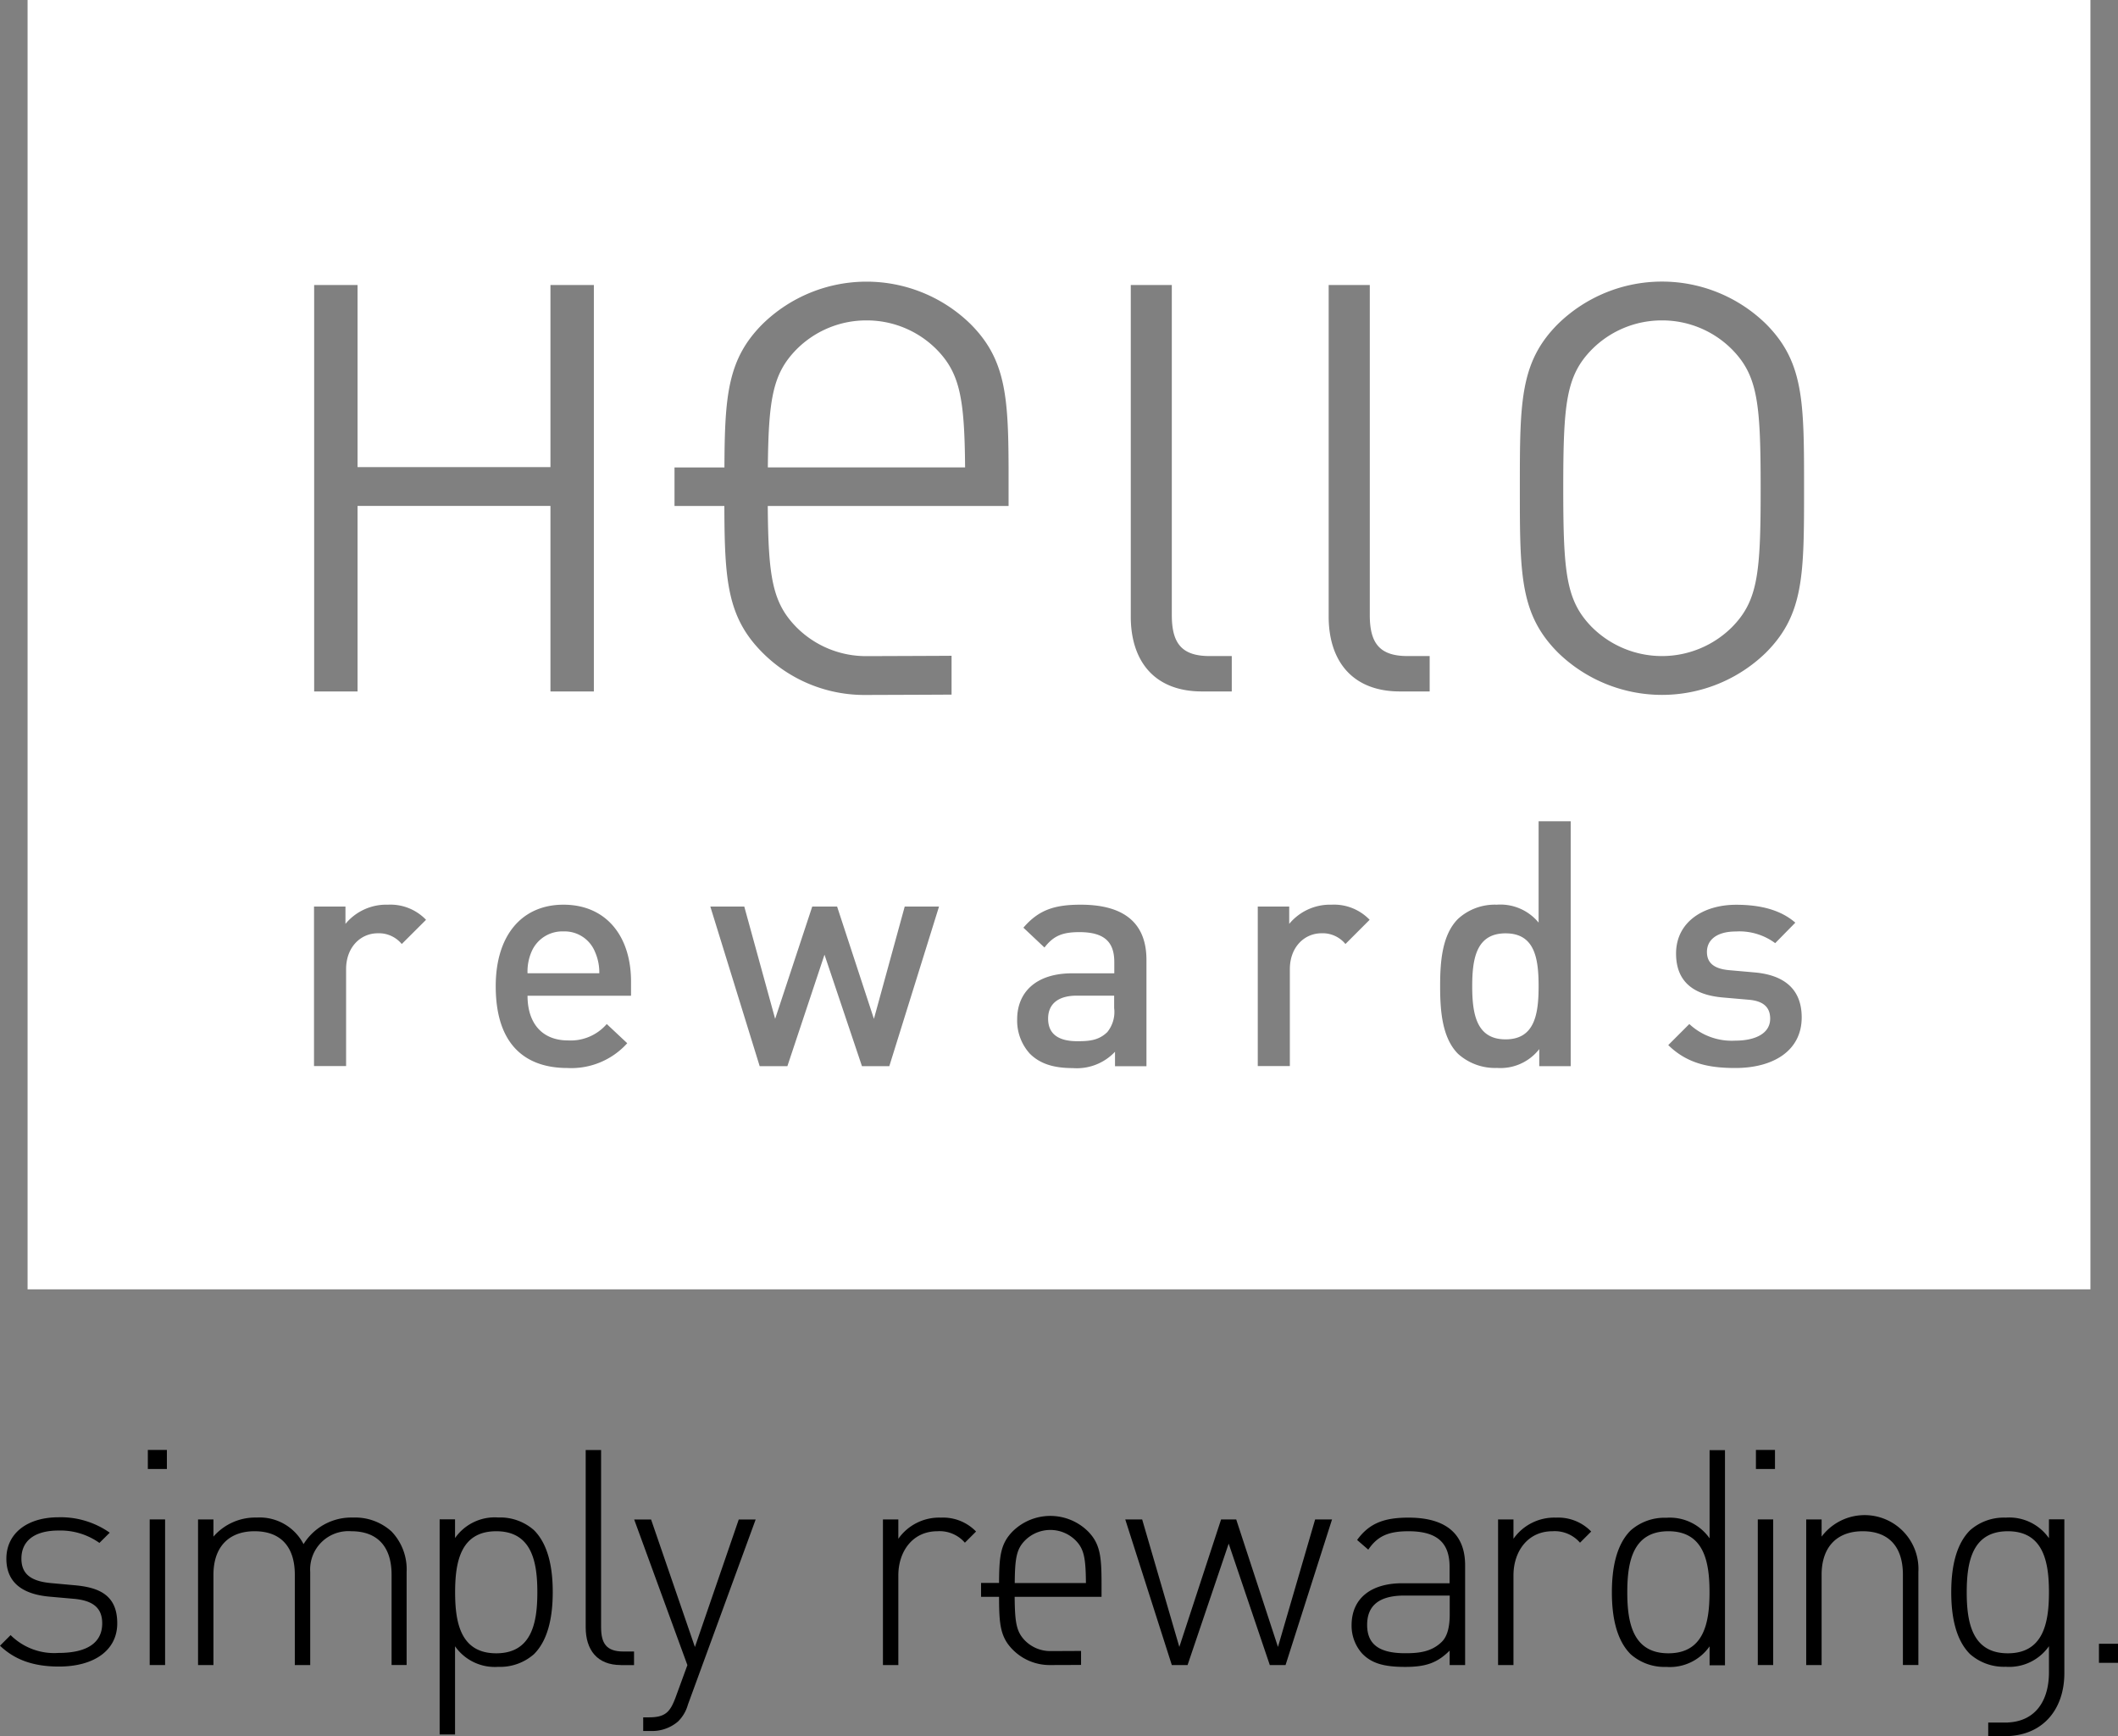 <svg xmlns="http://www.w3.org/2000/svg" viewBox="0 0 295.7 242.39">
	<rect x="0" y="0" width="295.7" height="242.39" fill="#808080" stroke="none"/>
	<title>logo-hello-rewards-rewarding</title>
	<path fill="#fff" d="M89.02,171.13a4.665,4.665,0,0,0-4.44,2.81,6.977,6.977,0,0,0-.57,3.03H94.03a7.106,7.106,0,0,0-.62-3.03A4.58,4.58,0,0,0,89.02,171.13Zm76.89,8.97h-5.22c-2.64,0-4,1.19-4,3.21s1.28,3.15,4.09,3.15c1.71,0,2.99-.13,4.17-1.27a4.464,4.464,0,0,0,.97-3.29h-.01Zm54.65-8.7c-4.04,0-4.66,3.43-4.66,7.38s.62,7.42,4.66,7.42,4.61-3.47,4.61-7.42S224.6,171.4,220.56,171.4Zm-89.22-85.57a13.738,13.738,0,0,0-9.8,4.07c-3.27,3.35-3.89,6.85-3.98,16.45H145.1c-.08-9.55-.7-13.12-3.96-16.45A13.737,13.737,0,0,0,131.34,85.83ZM14.21,41.1v180H302.21v-180Zm40.01,39.79h6.06v25.42H87.21V80.89H93.27v56.74H87.21v-25.9H60.28v25.9H54.22Zm12.23,92a4.138,4.138,0,0,0-3.34-1.5c-2.41,0-4.43,1.94-4.43,5.01v13.53H54.2v-22.27h4.39v2.42a7.39,7.39,0,0,1,5.93-2.68,6.888,6.888,0,0,1,5.32,2.11ZM98.46,180.11H84.01c0,3.82,2.01,6.24,5.66,6.24a6.658,6.658,0,0,0,5.4-2.29l2.86,2.68a10.507,10.507,0,0,1-8.35,3.46c-5.57,0-10.01-2.94-10.01-11.42,0-7.21,3.74-11.38,9.45-11.38,5.97,0,9.44,4.39,9.44,10.73ZM134.52,189.94H130.7l-5.23-15.56-5.18,15.56h-3.87l-6.89-22.28h4.74l4.31,15.68,5.18-15.68h3.47l5.14,15.68,4.3-15.68h4.79Zm16.65-78.2H117.55c.07,9.95.66,13.5,3.98,16.9a13.694,13.694,0,0,0,9.8,4.06c.18,0,11.7-.04,11.88-.05v5.42c-.18.01-11.7.05-11.88.05a20.085,20.085,0,0,1-14.5-5.89c-4.96-4.96-5.31-10.14-5.34-20.49h-6.96v-5.38h6.97c.04-10.05.45-15.15,5.34-20.04a20.768,20.768,0,0,1,29,0c4.88,4.87,5.3,10.02,5.33,20.04Zm19.25,78.21h-4.39v-2.02a7.321,7.321,0,0,1-5.92,2.28c-2.77,0-4.62-.66-5.98-2.02a6.856,6.856,0,0,1-1.76-4.79c0-3.74,2.59-6.42,7.68-6.42h5.88v-1.58c0-2.82-1.41-4.17-4.88-4.17-2.45,0-3.64.57-4.87,2.15l-2.94-2.77c2.11-2.46,4.3-3.21,7.99-3.21,6.11,0,9.17,2.59,9.19,7.66Zm11.91-52.32h-4.15c-6.85,0-9.95-4.46-9.95-10.44v-46.3h5.73v46.06c0,3.83,1.27,5.74,5.26,5.74h3.11Zm15.87,35.26a4.104,4.104,0,0,0-3.33-1.5c-2.41,0-4.43,1.94-4.43,5.01v13.53h-4.48v-22.27h4.39v2.42a7.398,7.398,0,0,1,5.92-2.68,6.88,6.88,0,0,1,5.31,2.11Zm11.76-35.26h-4.14c-6.84,0-9.96-4.46-9.96-10.44v-46.3h5.74v46.06c0,3.83,1.27,5.74,5.26,5.74h3.1Zm19.69,52.31h-4.39v-2.38a6.852,6.852,0,0,1-5.89,2.63,7.711,7.711,0,0,1-5.45-1.97c-2.24-2.25-2.5-6.07-2.5-9.45s.26-7.15,2.5-9.39a7.589,7.589,0,0,1,5.4-1.98,6.907,6.907,0,0,1,5.85,2.5H225.17v-14.15h4.48Zm22.98.26c-3.65,0-6.72-.61-9.36-3.2l2.94-2.94a8.681,8.681,0,0,0,6.42,2.32c2.72,0,4.87-.96,4.87-3.07,0-1.5-.84-2.46-2.99-2.64l-3.56-.31c-4.18-.35-6.59-2.23-6.59-6.14,0-4.35,3.73-6.81,8.39-6.81,3.34,0,6.2.7,8.26,2.5l-2.81,2.86a8.395,8.395,0,0,0-5.49-1.63c-2.68,0-4.04,1.19-4.04,2.85,0,1.32.71,2.33,3.08,2.55l3.51.31c4.17.35,6.64,2.32,6.64,6.28C261.9,187.79,257.94,190.2,252.63,190.2Zm4.27-57.98a20.805,20.805,0,0,1-29.01,0c-5.34-5.35-5.34-10.92-5.34-22.96,0-12.03,0-17.61,5.34-22.95a20.78,20.78,0,0,1,29.01,0c5.33,5.34,5.33,10.92,5.33,22.95C262.23,121.3,262.23,126.88,256.9,132.22ZM242.39,85.83a13.755,13.755,0,0,0-9.8,4.07c-3.58,3.66-3.98,7.49-3.98,19.36,0,11.88.4,15.7,3.98,19.37a13.858,13.858,0,0,0,19.6,0c3.59-3.67,3.99-7.49,3.98-19.37,0-11.87-.4-15.7-3.98-19.36A13.737,13.737,0,0,0,242.39,85.83Z" transform="translate(-10.36 -41.1)"/><path d="M18.59,273.76c-3.55,0-6.16-.93-8.23-2.91l1.48-1.48a8.626,8.626,0,0,0,6.67,2.49c3.97,0,6.12-1.39,6.12-4.13,0-2.11-1.22-3.16-3.88-3.42l-3.38-.3c-4.1-.34-6.12-2.15-6.12-5.31,0-3.5,2.87-5.78,7.3-5.78a11.908,11.908,0,0,1,7.13,2.15l-1.44,1.43a9.408,9.408,0,0,0-5.7-1.73c-3.34,0-5.19,1.43-5.19,3.92,0,2.11,1.27,3.16,4.14,3.42l3.29.3c3.38.3,5.95,1.35,5.95,5.31C26.74,271.44,23.57,273.76,18.59,273.76Z" transform="translate(-10.36 -41.1)"/><path d="M31,246.18v-2.66h2.66v2.66Zm.26,27.37v-20.33h2.15v20.33Z" transform="translate(-10.36 -41.1)"/><path d="M65.03,273.55v-12.61c0-3.92-1.98-6.07-5.62-6.07a5.347,5.347,0,0,0-5.74,5.69v12.99H51.52v-12.61c0-3.92-1.98-6.07-5.62-6.07-3.63,0-5.74,2.23-5.74,6.07v12.61H38.01v-20.33h2.15v2.4a7.721,7.721,0,0,1,6.04-2.66,6.903,6.903,0,0,1,6.54,3.71,7.839,7.839,0,0,1,6.92-3.71,7.562,7.562,0,0,1,5.36,1.94,7.643,7.643,0,0,1,2.11,5.65v12.99h-2.1Z" transform="translate(-10.36 -41.1)"/><path d="M84.91,272.03a7.142,7.142,0,0,1-4.98,1.77,6.771,6.771,0,0,1-6.04-2.87v12.31H71.74v-30.03h2.15v2.61a6.761,6.761,0,0,1,6.04-2.87,7.124,7.124,0,0,1,4.98,1.77c2.07,2.07,2.62,5.44,2.62,8.64S86.98,269.97,84.91,272.03Zm-5.27-17.16c-4.98,0-5.74,4.3-5.74,8.52s.76,8.52,5.74,8.52,5.74-4.3,5.74-8.52S84.62,254.87,79.64,254.87Z" transform="translate(-10.36 -41.1)"/><path d="M97.03,273.55c-3.29,0-4.9-2.11-4.9-5.27v-24.75h2.15v24.71c0,2.28.72,3.42,3.12,3.42h1.48v1.9H97.03Z" transform="translate(-10.36 -41.1)"/><path d="M106.4,279.08a5.234,5.234,0,0,1-1.39,2.36,5.531,5.531,0,0,1-3.84,1.31h-1.01v-1.9h.8c2.32,0,2.96-.76,3.72-2.78l1.65-4.51-7.43-20.33h2.36l6.12,17.8,6.12-17.8h2.36Z" transform="translate(-10.36 -41.1)"/><path d="M145.07,256.47a4.659,4.659,0,0,0-3.84-1.6c-3.5,0-5.45,2.87-5.45,6.16v12.52h-2.15v-20.33h2.15v2.7a6.967,6.967,0,0,1,5.95-2.95,6.4,6.4,0,0,1,4.9,1.94Z" transform="translate(-10.36 -41.1)"/><path d="M189.84,273.55h-2.2l-5.74-16.95-5.74,16.95h-2.2l-6.5-20.33h2.36l5.19,17.8,5.83-17.8h2.11l5.83,17.8,5.19-17.8h2.36Z" transform="translate(-10.36 -41.1)"/><path d="M212.75,273.55v-2.02c-1.73,1.73-3.34,2.28-6.21,2.28-3,0-4.69-.51-6-1.86a5.813,5.813,0,0,1-1.48-3.96c0-3.71,2.66-5.86,7.09-5.86h6.59v-2.28c0-3.25-1.6-4.98-5.74-4.98-2.87,0-4.35.72-5.61,2.57l-1.56-1.35c1.73-2.4,3.88-3.12,7.18-3.12,5.36,0,7.9,2.4,7.9,6.66v13.92h-2.16Zm0-9.7h-6.33c-3.5,0-5.19,1.39-5.19,4.09s1.65,3.96,5.32,3.96c1.86,0,3.63-.17,5.07-1.56.76-.72,1.14-1.98,1.14-3.88v-2.61Z" transform="translate(-10.36 -41.1)"/><path d="M230.95,256.47a4.659,4.659,0,0,0-3.84-1.6c-3.5,0-5.45,2.87-5.45,6.16v12.52h-2.15v-20.33h2.15v2.7a6.967,6.967,0,0,1,5.95-2.95,6.4,6.4,0,0,1,4.9,1.94Z" transform="translate(-10.36 -41.1)"/><path d="M249.04,273.55v-2.61a6.761,6.761,0,0,1-6.04,2.87,7.124,7.124,0,0,1-4.98-1.77c-2.07-2.07-2.62-5.44-2.62-8.64s.55-6.58,2.62-8.64a7.142,7.142,0,0,1,4.98-1.77,6.771,6.771,0,0,1,6.04,2.87v-12.31h2.15v30.03h-2.15Zm-5.75-18.68c-4.98,0-5.74,4.3-5.74,8.52s.76,8.52,5.74,8.52,5.74-4.3,5.74-8.52S248.28,254.87,243.29,254.87Z" transform="translate(-10.36 -41.1)"/><path d="M255.51,246.18v-2.66h2.66v2.66Zm.26,27.37v-20.33h2.15v20.33Z" transform="translate(-10.36 -41.1)"/><path d="M276.03,273.55v-12.61c0-3.92-1.98-6.07-5.61-6.07s-5.74,2.23-5.74,6.07v12.61h-2.15v-20.33h2.15v2.4a7.514,7.514,0,0,1,13.51,4.93v12.99h-2.16Z" transform="translate(-10.36 -41.1)"/><rect x="293.04" y="229.48" width="2.66" height="2.66"/><path d="M296.42,253.23v2.61a6.761,6.761,0,0,0-6.04-2.87,7.124,7.124,0,0,0-4.98,1.77c-2.07,2.07-2.62,5.44-2.62,8.64s.55,6.58,2.62,8.64a7.142,7.142,0,0,0,4.98,1.77,6.771,6.771,0,0,0,6.04-2.87v3.63c0,3.87-1.78,6.83-5.74,7.02v1.9c5.01-.2,7.89-3.83,7.89-8.8v-21.46h-2.15Zm-5.74,18.68c-4.98,0-5.74-4.3-5.74-8.52s.76-8.52,5.74-8.52,5.74,4.3,5.74,8.52S295.66,271.91,290.68,271.91Z" transform="translate(-10.36 -41.1)"/><polygon points="277.58 242.39 277.58 240.48 280.67 240.48 280.32 242.39 277.58 242.39"/><path d="M162.23,254.86a7.486,7.486,0,0,0-10.46,0c-1.76,1.76-1.91,3.6-1.93,7.23h-2.51v1.94h2.51c.01,3.74.14,5.6,1.93,7.39a7.247,7.247,0,0,0,5.23,2.13c.07,0,4.22-.01,4.29-.02v-1.95c-.07,0-4.22.02-4.29.02a4.965,4.965,0,0,1-3.54-1.47c-1.2-1.23-1.41-2.51-1.44-6.1h12.13v-1.94h0C164.14,258.48,163.99,256.62,162.23,254.86Zm-8.77,1.3a4.997,4.997,0,0,1,7.08,0c1.18,1.2,1.4,2.49,1.43,5.94h-9.94C152.06,258.63,152.28,257.36,153.46,256.16Z" transform="translate(-10.36 -41.1)"/>
</svg>
